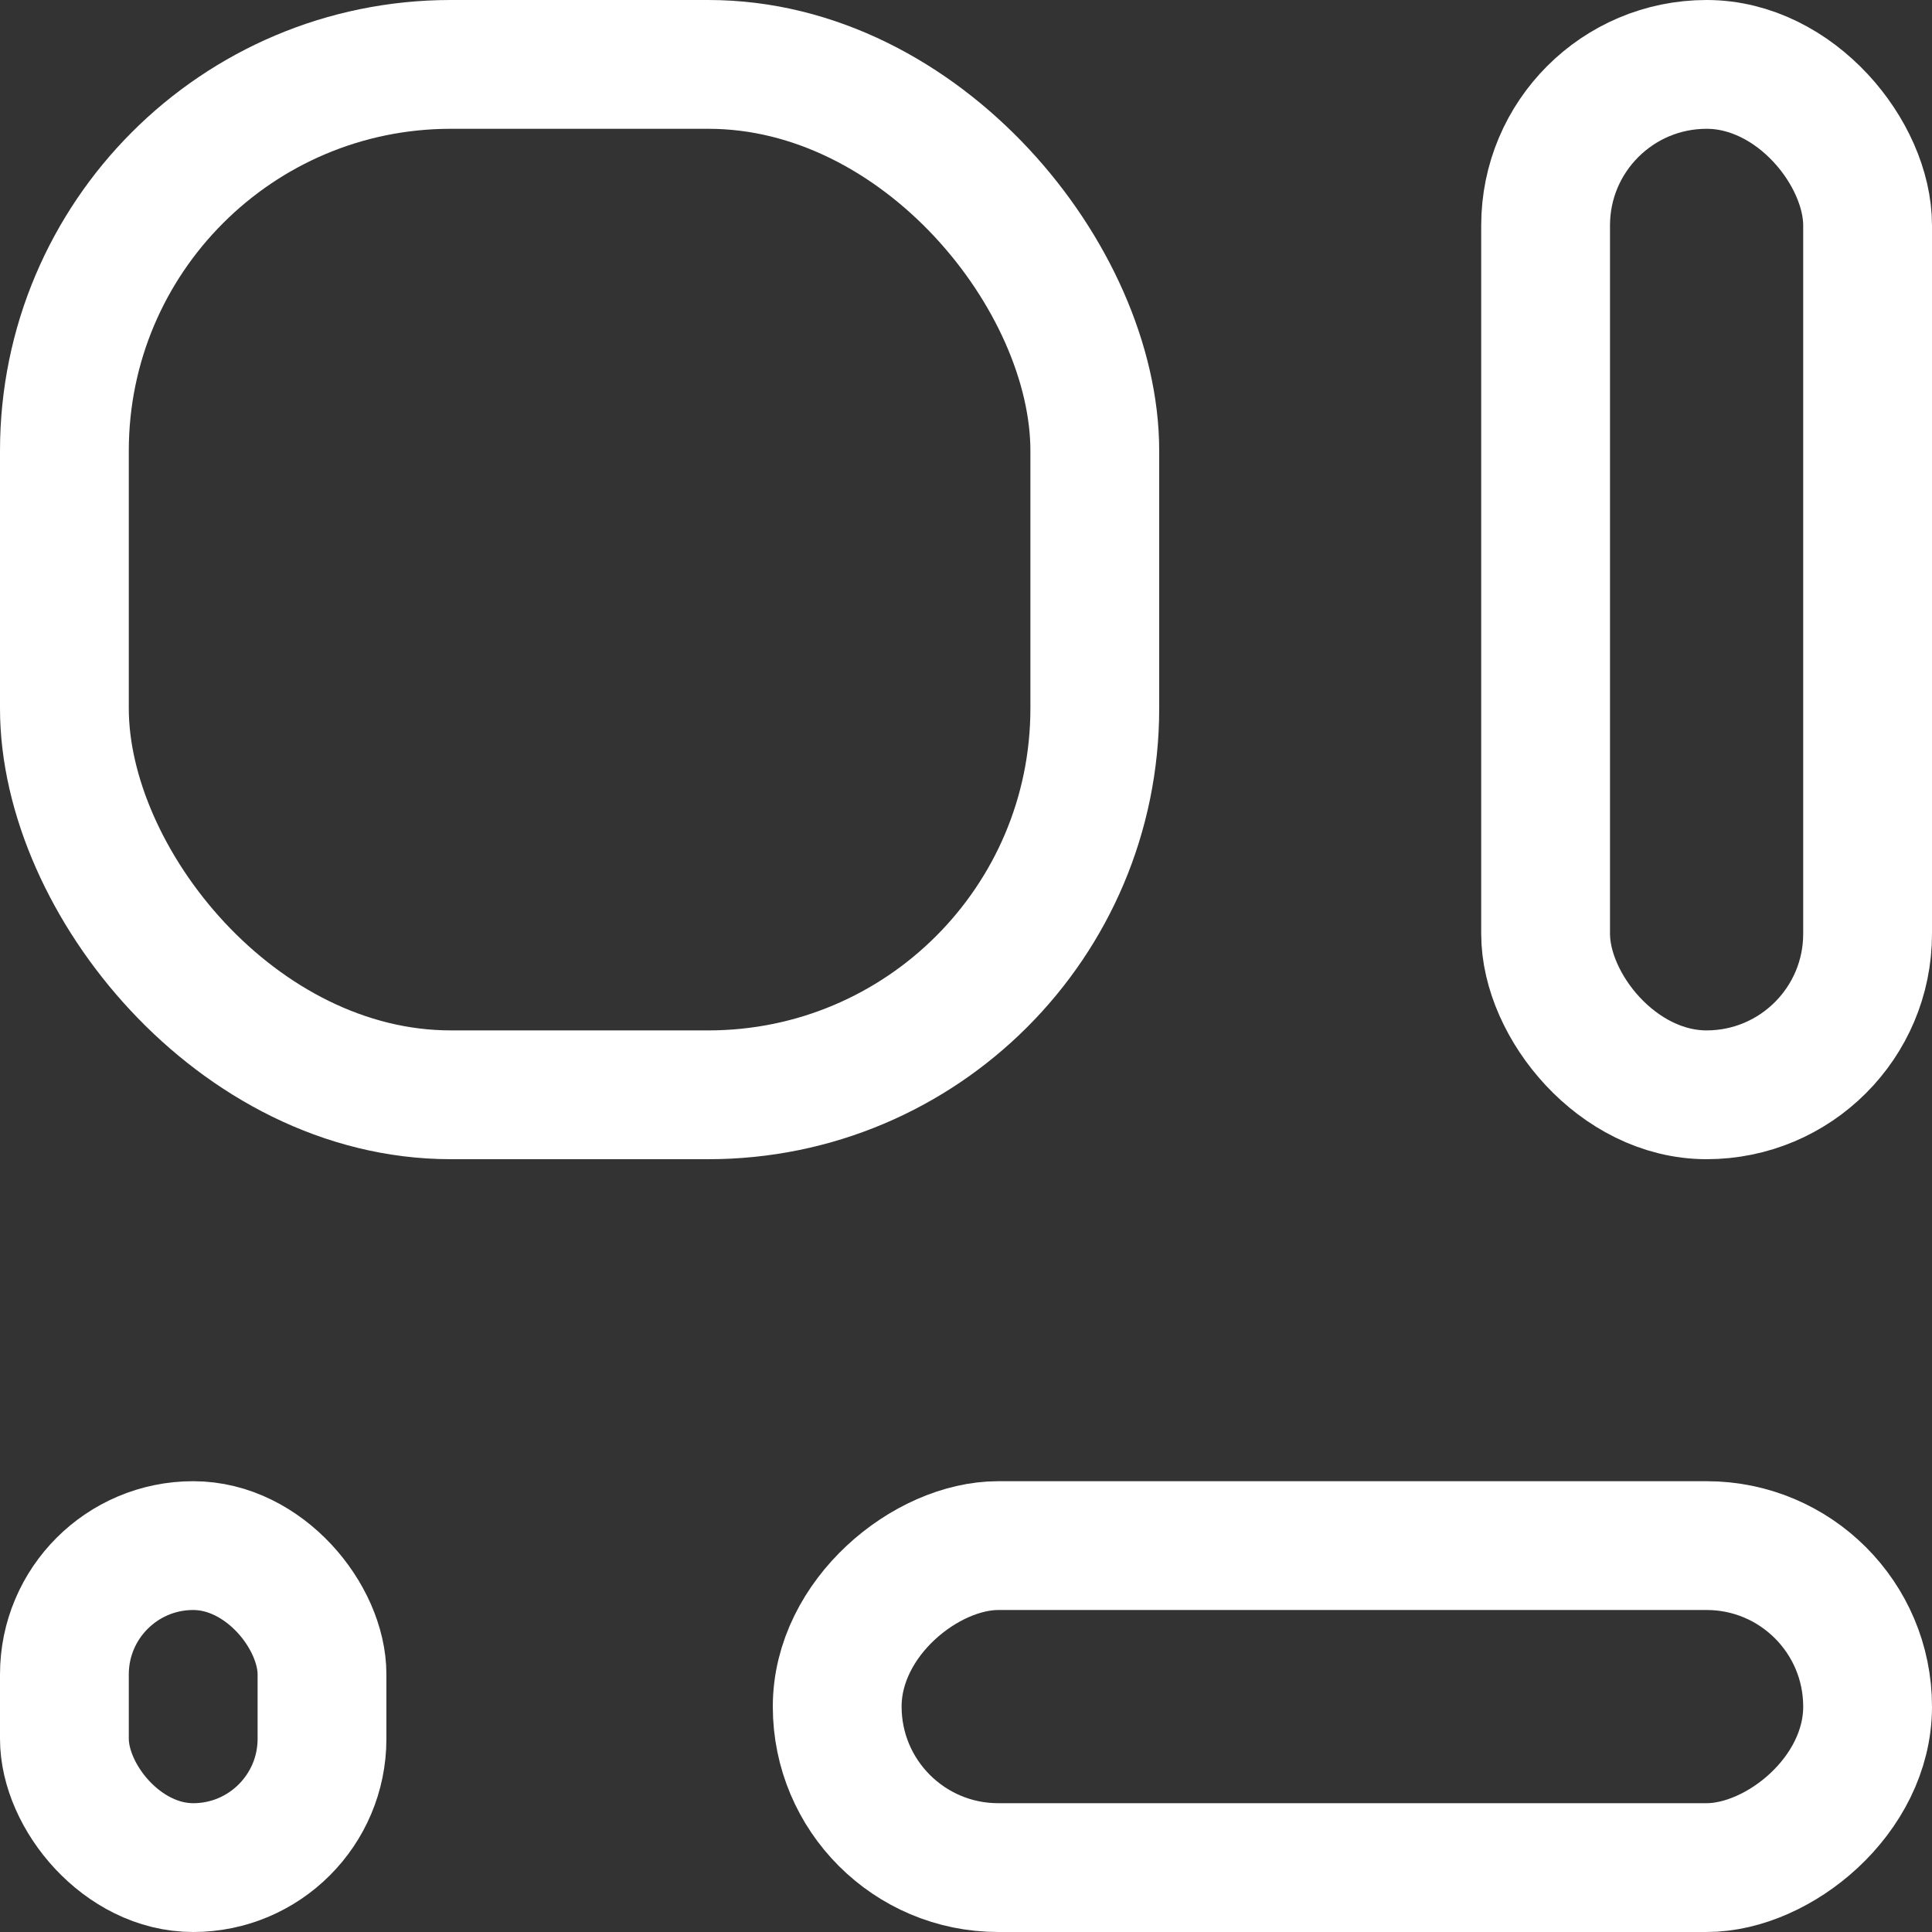 <svg xmlns="http://www.w3.org/2000/svg" width="30" height="30"><rect width="100%" height="100%" fill="#333333" stroke="none"/><g fill="none" stroke="#fff" stroke-width="2" data-name="Groupe 1285"><g data-name="Rectangle 464" transform="translate(23)"><rect width="7" height="18" stroke="none" rx="3.5"/><rect width="5" height="16" x="1" y="1" rx="2.5"/></g><g data-name="Rectangle 466" transform="rotate(90 3.5 26.5)"><rect width="7" height="18" stroke="none" rx="3.5"/><rect width="5" height="16" x="1" y="1" rx="2.5"/></g><g data-name="Rectangle 465"><rect width="18" height="18" stroke="none" rx="7"/><rect width="16" height="16" x="1" y="1" rx="6"/></g><g data-name="Rectangle 467" transform="translate(0 23)"><rect width="6" height="7" stroke="none" rx="3"/><rect width="4" height="5" x="1" y="1" rx="2"/></g></g></svg>